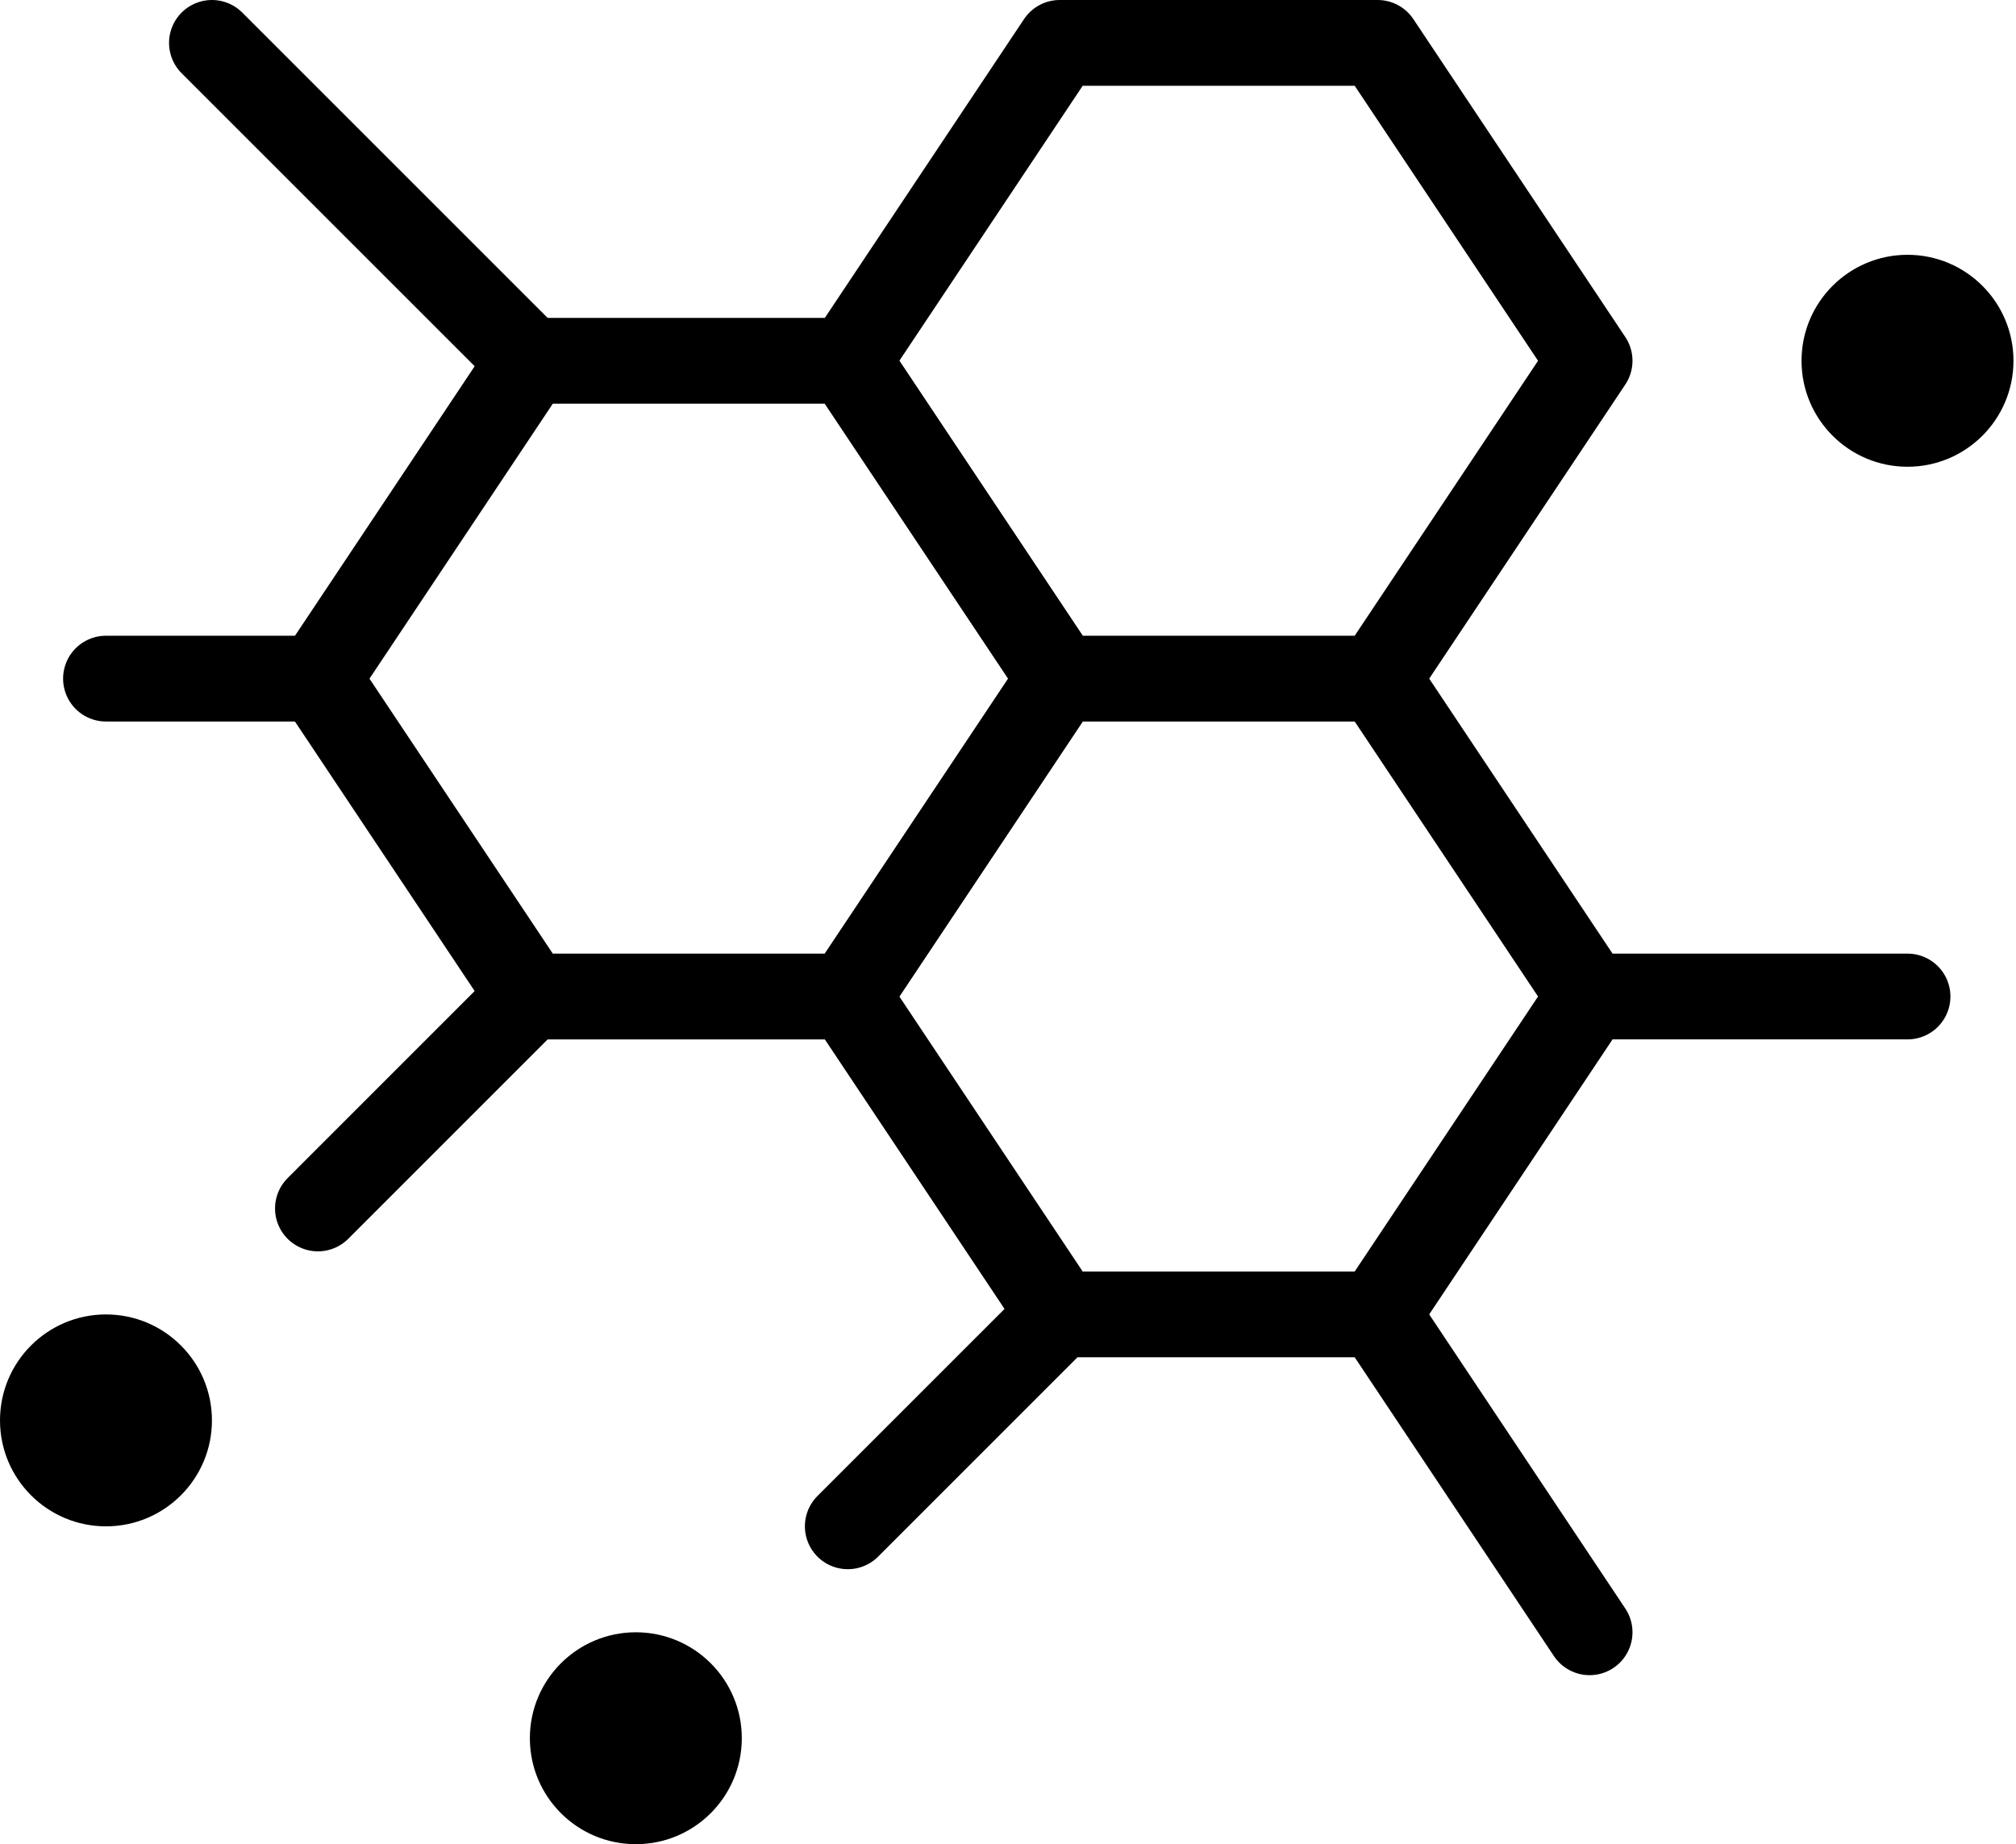 <svg width="47" height="43" viewBox="0 0 47 43" fill="none" xmlns="http://www.w3.org/2000/svg">
<path d="M19.765 8.412L24.706 15.824L19.765 23.236H12.353L7.412 15.824L12.353 8.412H19.765Z" stroke="black" stroke-width="2" stroke-linecap="round" stroke-linejoin="round"/>
<path d="M32.118 15.823L37.059 8.412L32.118 1H24.706L19.765 8.412L24.706 15.823M32.118 15.823H24.706M32.118 15.823L37.059 23.235M24.706 15.823L19.765 23.235L24.706 30.647M32.118 30.647L37.059 38.059M32.118 30.647L37.059 23.235M32.118 30.647H24.706M4.941 1L12.353 8.412M12.353 23.235L7.412 28.177M24.706 30.647L19.765 35.588M7.412 15.823H2.471M37.059 23.235H44.471" stroke="black" stroke-width="2" stroke-linecap="round" stroke-linejoin="round"/>
<path d="M14.824 43C16.188 43 17.294 41.894 17.294 40.529C17.294 39.165 16.188 38.059 14.824 38.059C13.459 38.059 12.353 39.165 12.353 40.529C12.353 41.894 13.459 43 14.824 43Z" fill="black"/>
<path d="M2.471 35.589C3.835 35.589 4.941 34.483 4.941 33.118C4.941 31.754 3.835 30.648 2.471 30.648C1.106 30.648 0 31.754 0 33.118C0 34.483 1.106 35.589 2.471 35.589Z" fill="black"/>
<path d="M44.471 10.883C45.835 10.883 46.941 9.776 46.941 8.412C46.941 7.048 45.835 5.941 44.471 5.941C43.106 5.941 42 7.048 42 8.412C42 9.776 43.106 10.883 44.471 10.883Z" fill="black"/>
</svg>
